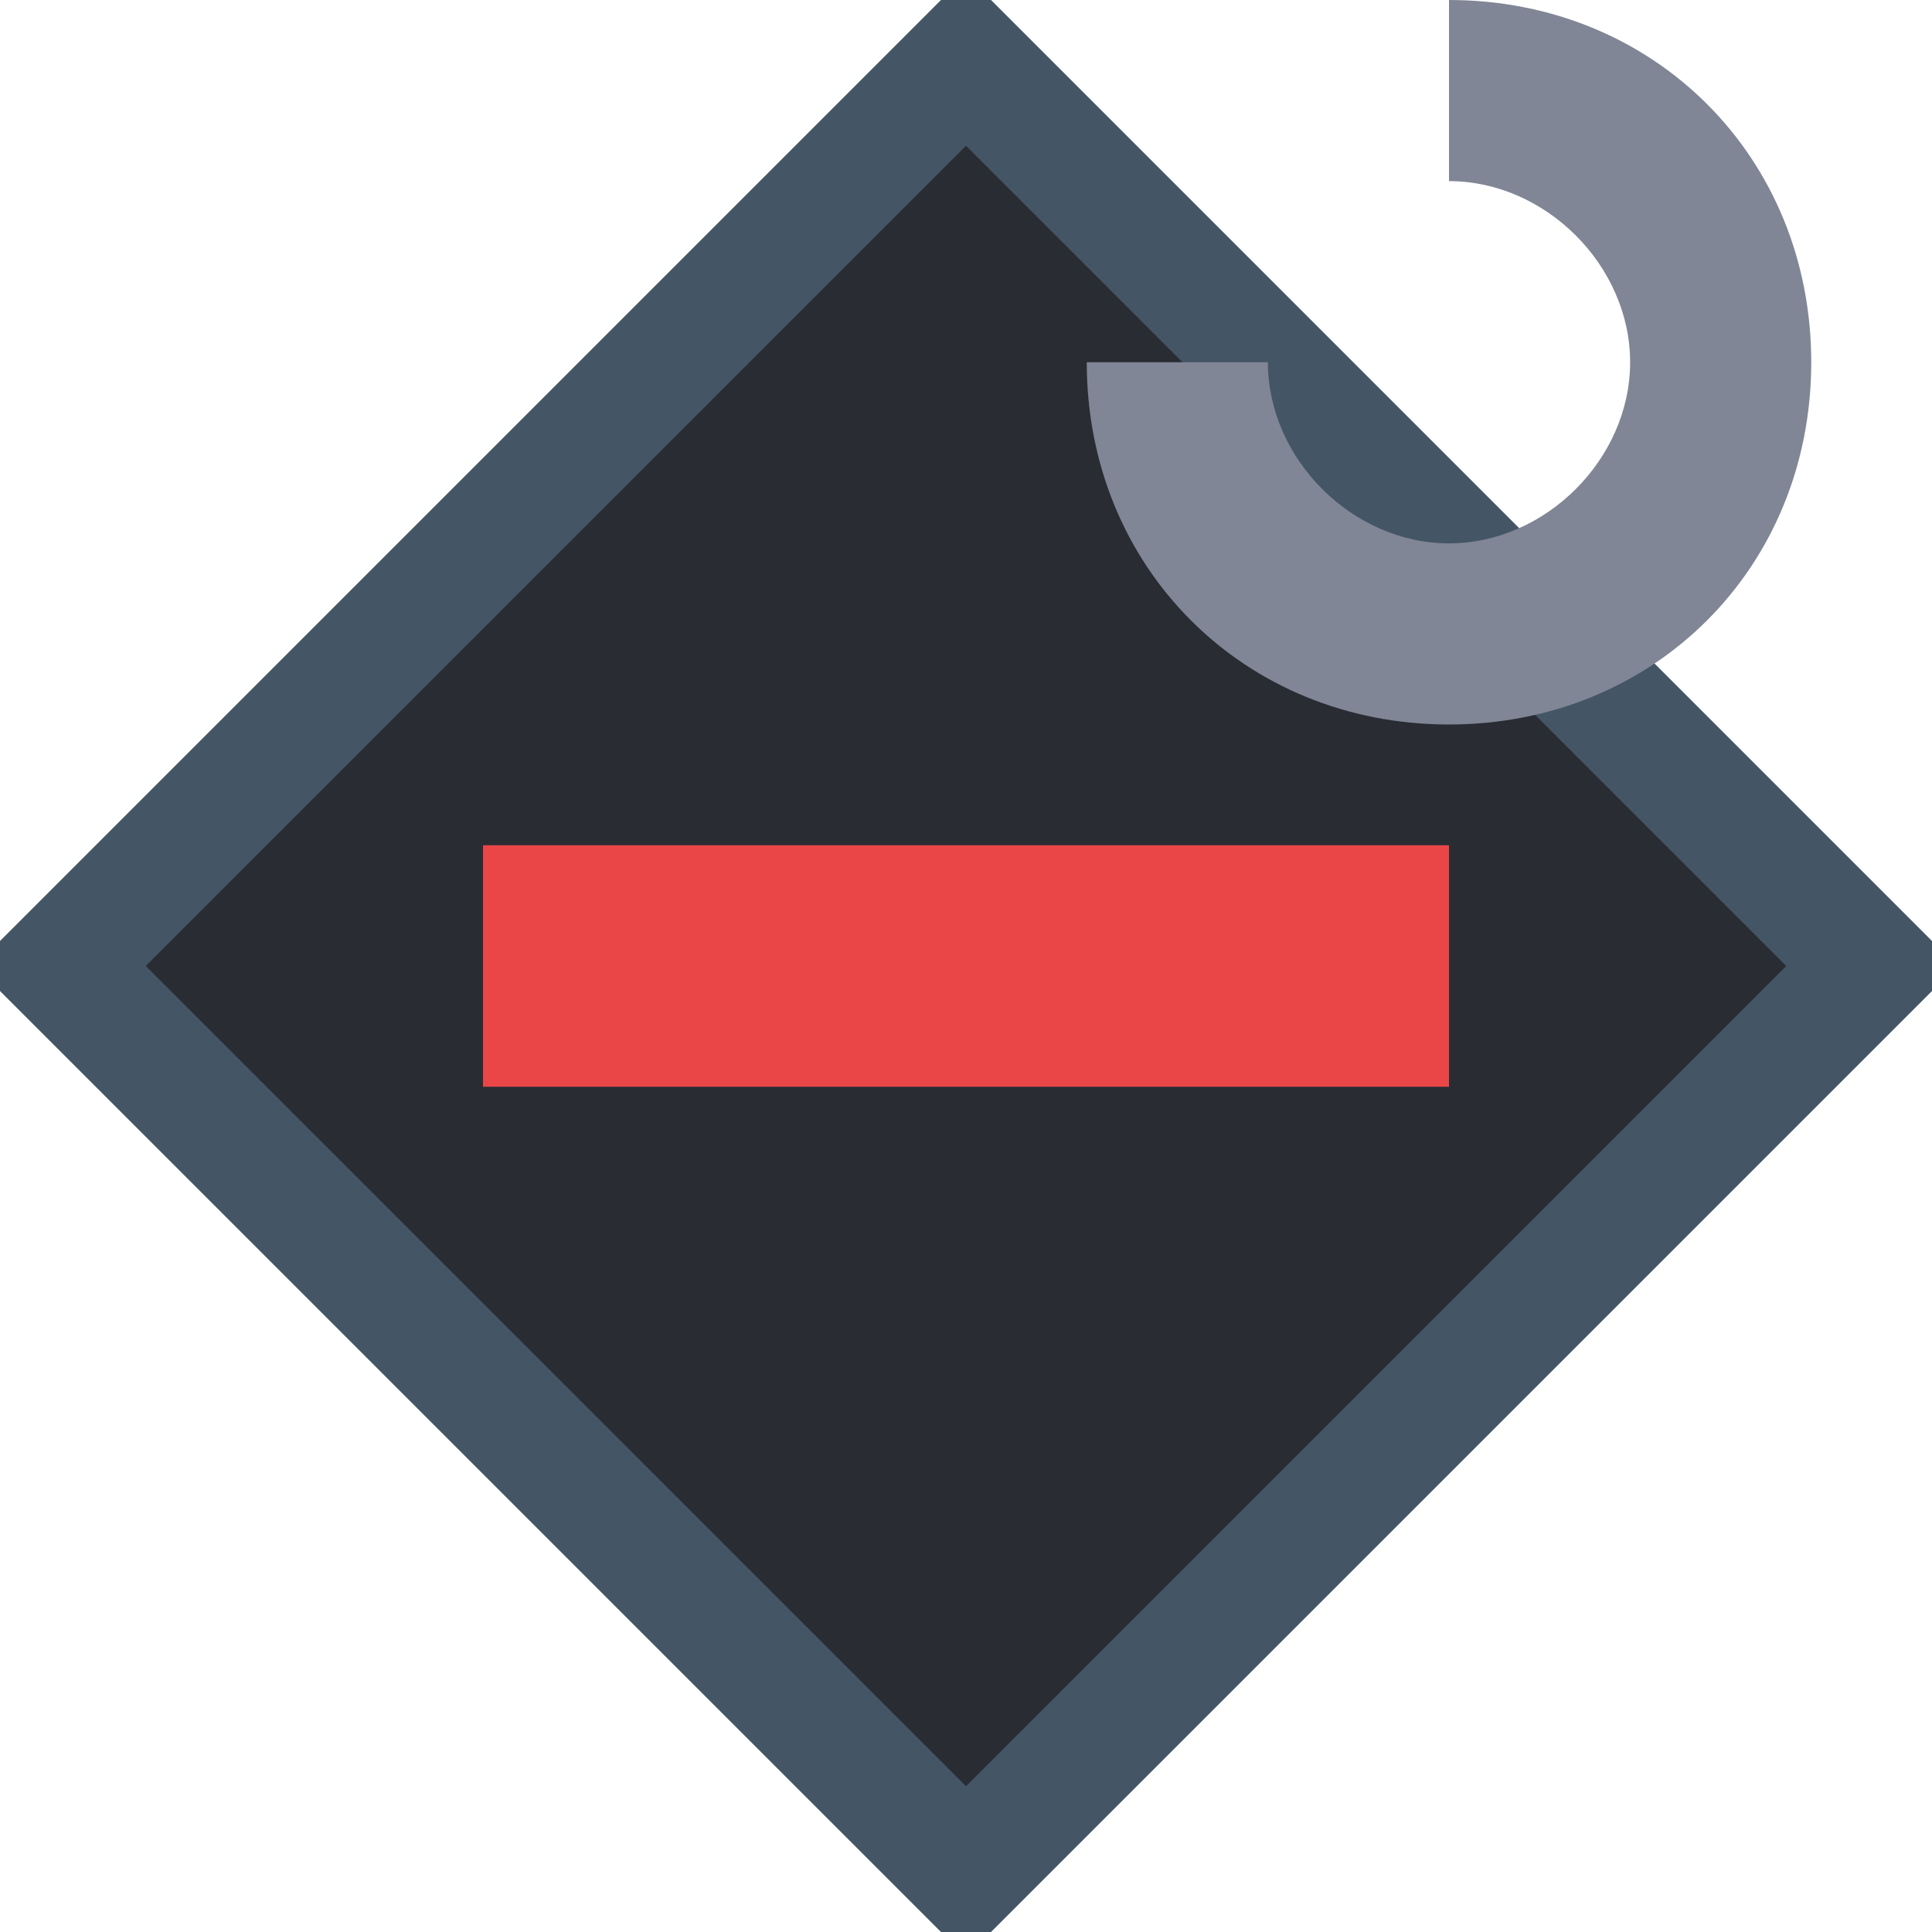 <svg xmlns="http://www.w3.org/2000/svg" preserveAspectRatio="none" viewBox="0 0 16 16">
<polygon stroke="#456" fill="#292C33" points="8,0.5 15.5,8 8,15.5 0.5,8"/>
<rect fill="#EA4647" x="4" y="7" width="8" height="2"/>
<path fill="#808695" d="M12,0v1.5c0.8,0,1.5,0.7,1.5,1.5S12.8,4.5,12,4.5S10.5,3.8,10.5,3H9c0,1.7,1.3,3,3,3s3-1.3,3-3S13.7,0,12,0z"/>
</svg>